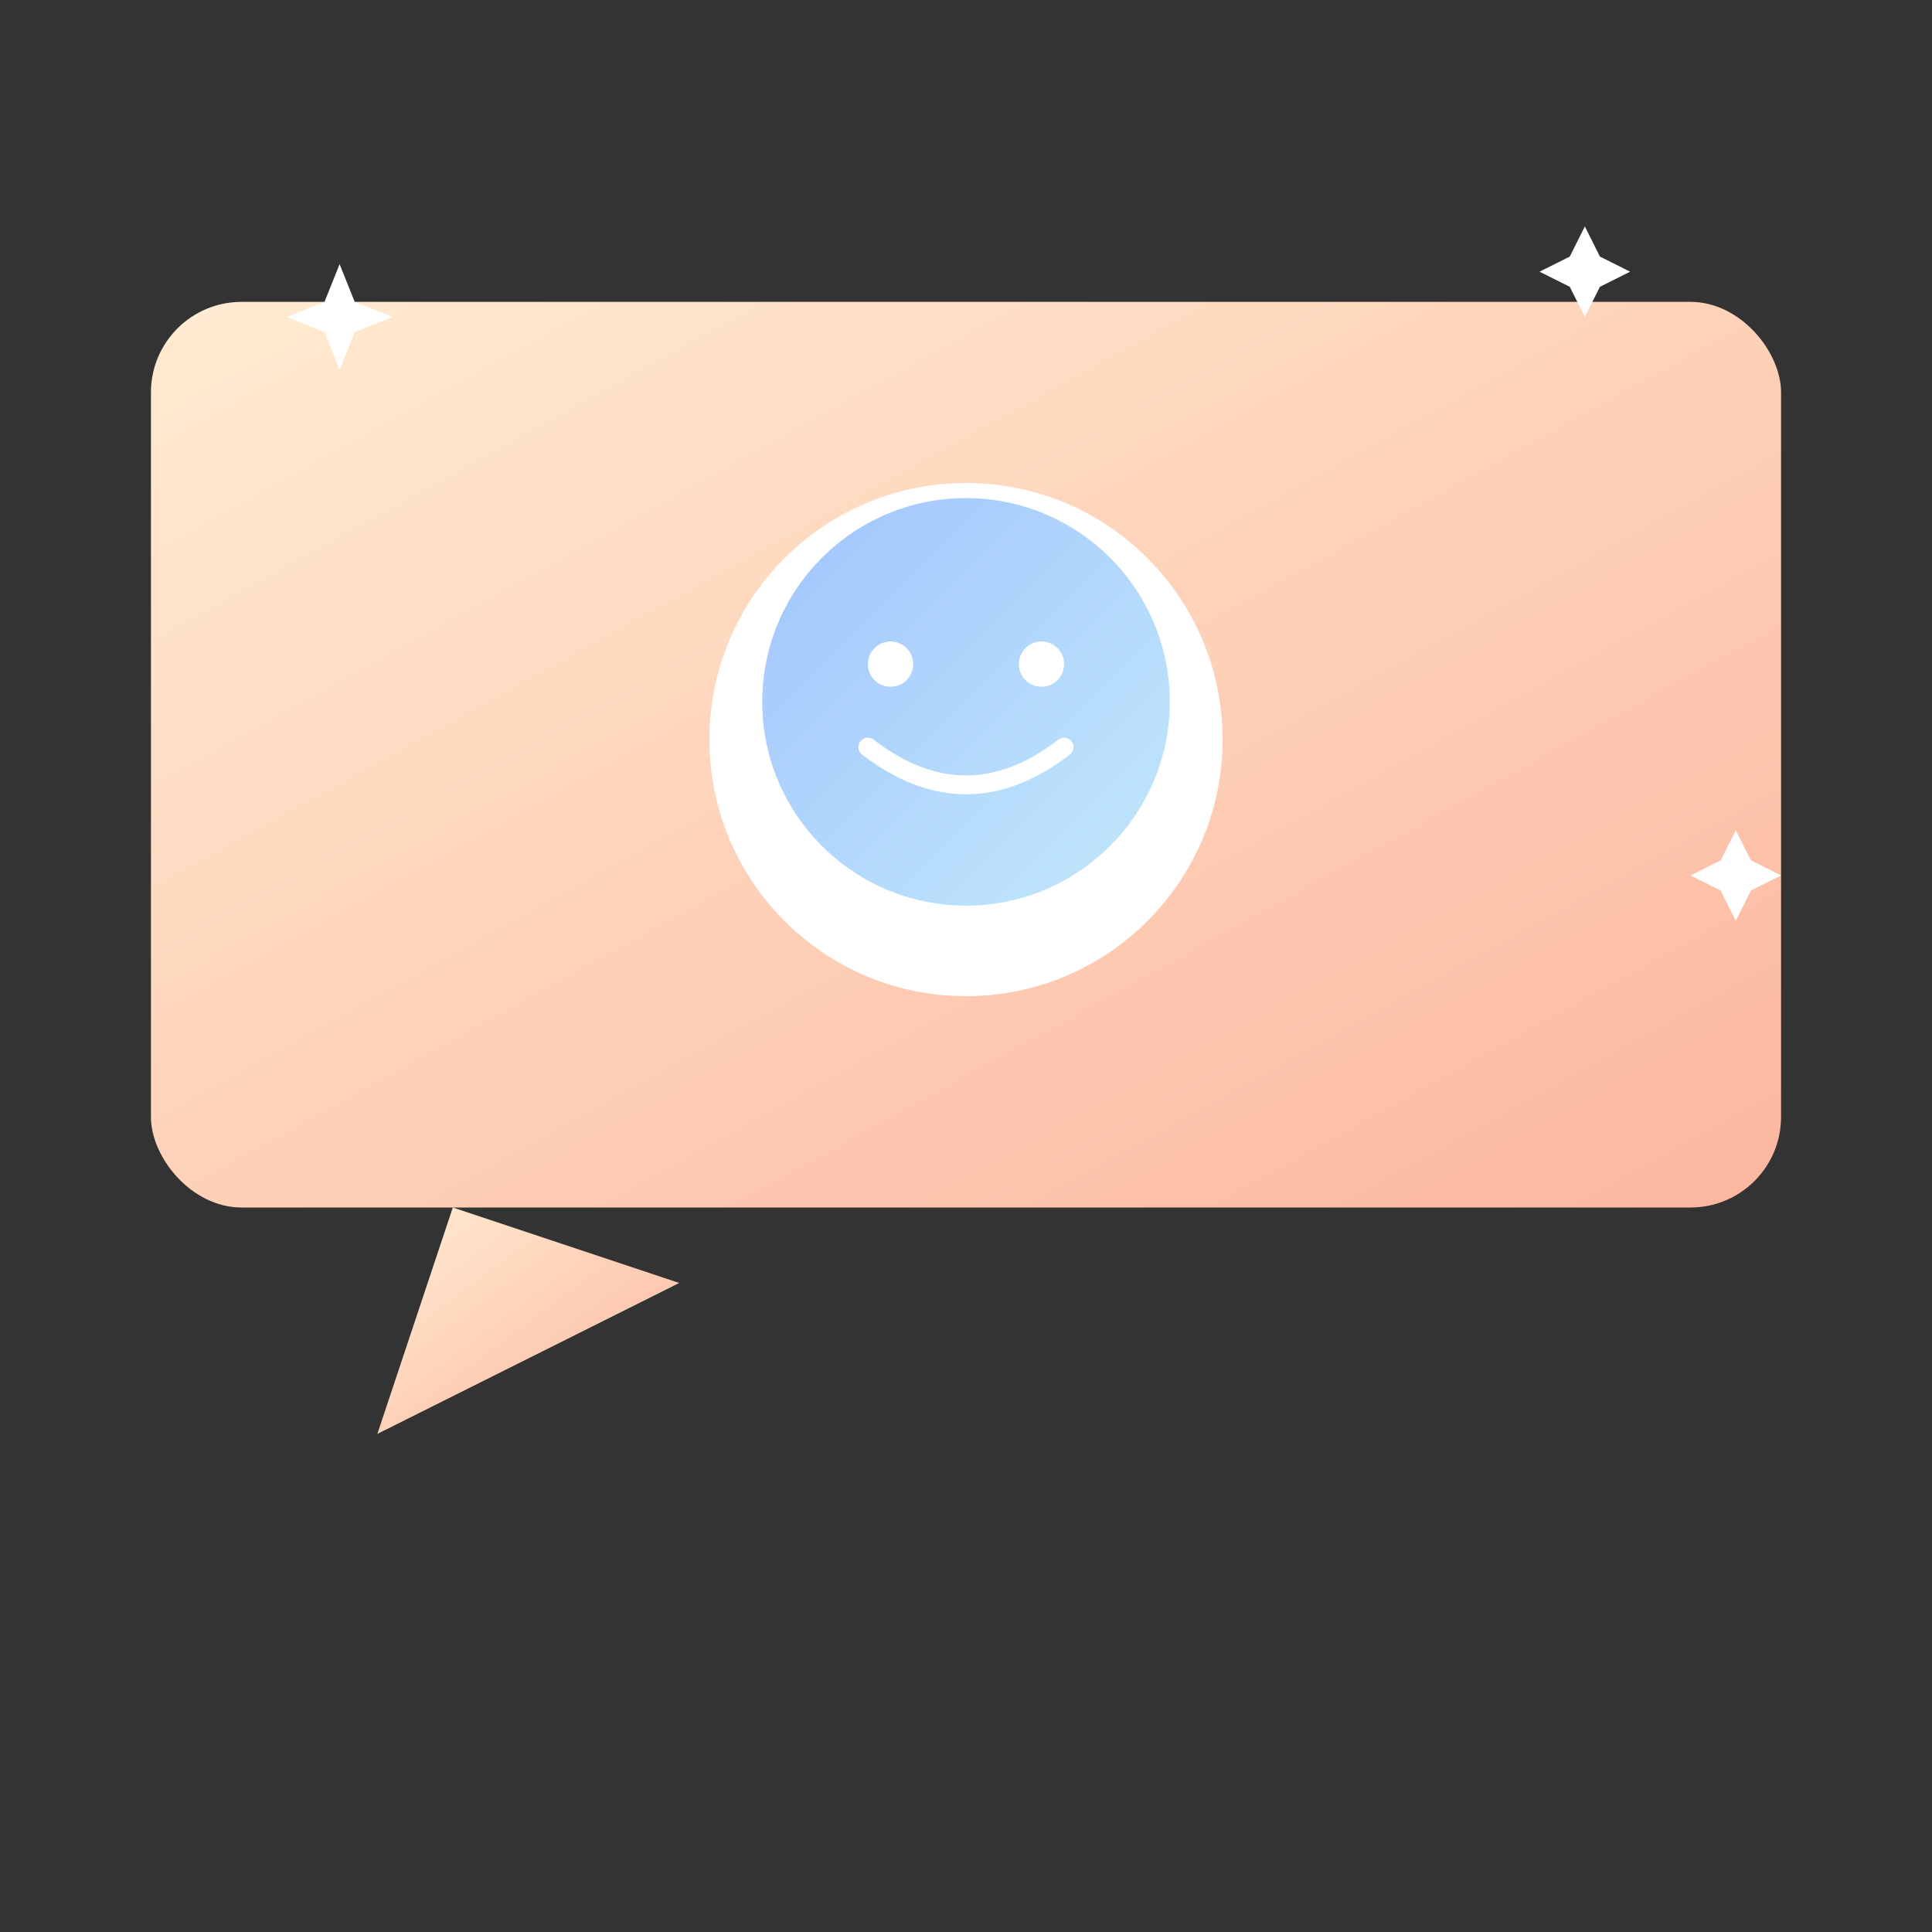 <?xml version="1.0" encoding="UTF-8"?>
<svg width="512" height="512" viewBox="0 0 512 512" fill="none" xmlns="http://www.w3.org/2000/svg">
  <rect x="0" y="0" width="512" height="512" fill="#333333" stroke="none"/>
  <defs>
    <linearGradient id="grad1" x1="0" y1="0" x2="1" y2="1">
      <stop offset="0%" stop-color="#ffecd2"/>
      <stop offset="100%" stop-color="#fcb69f"/>
    </linearGradient>
    <linearGradient id="grad2" x1="0" y1="0" x2="1" y2="1">
      <stop offset="0%" stop-color="#a1c4fd"/>
      <stop offset="100%" stop-color="#c2e9fb"/>
    </linearGradient>
  </defs>

  <!-- chat bubble -->
  <rect x="40" y="80" rx="24" ry="24" width="432" height="240" fill="url(#grad1)"/>
  <polygon points="120,320 100,380 180,340" fill="url(#grad1)"/>

  <!-- coach avatar circle -->
  <circle cx="256" cy="196" r="66" fill="white" stroke="#ffffffaa" stroke-width="4"/>
  <circle cx="256" cy="186" r="54" fill="url(#grad2)"/>

  <!-- smile -->
  <circle cx="236" cy="176" r="6" fill="white"/>
  <circle cx="276" cy="176" r="6" fill="white"/>
  <path d="M230 198 Q256 218 282 198" stroke="white" stroke-width="5" stroke-linecap="round" fill="transparent"/>

  <!-- subtle sparkles -->
  <path d="M90 70 L94 80 L104 84 L94 88 L90 98 L86 88 L76 84 L86 80Z" fill="#ffffff88"/>
  <path d="M420 60 L424 68 L432 72 L424 76 L420 84 L416 76 L408 72 L416 68Z" fill="#ffffff88"/>
  <path d="M460 220 L464 228 L472 232 L464 236 L460 244 L456 236 L448 232 L456 228Z" fill="#ffffff66"/>
</svg>